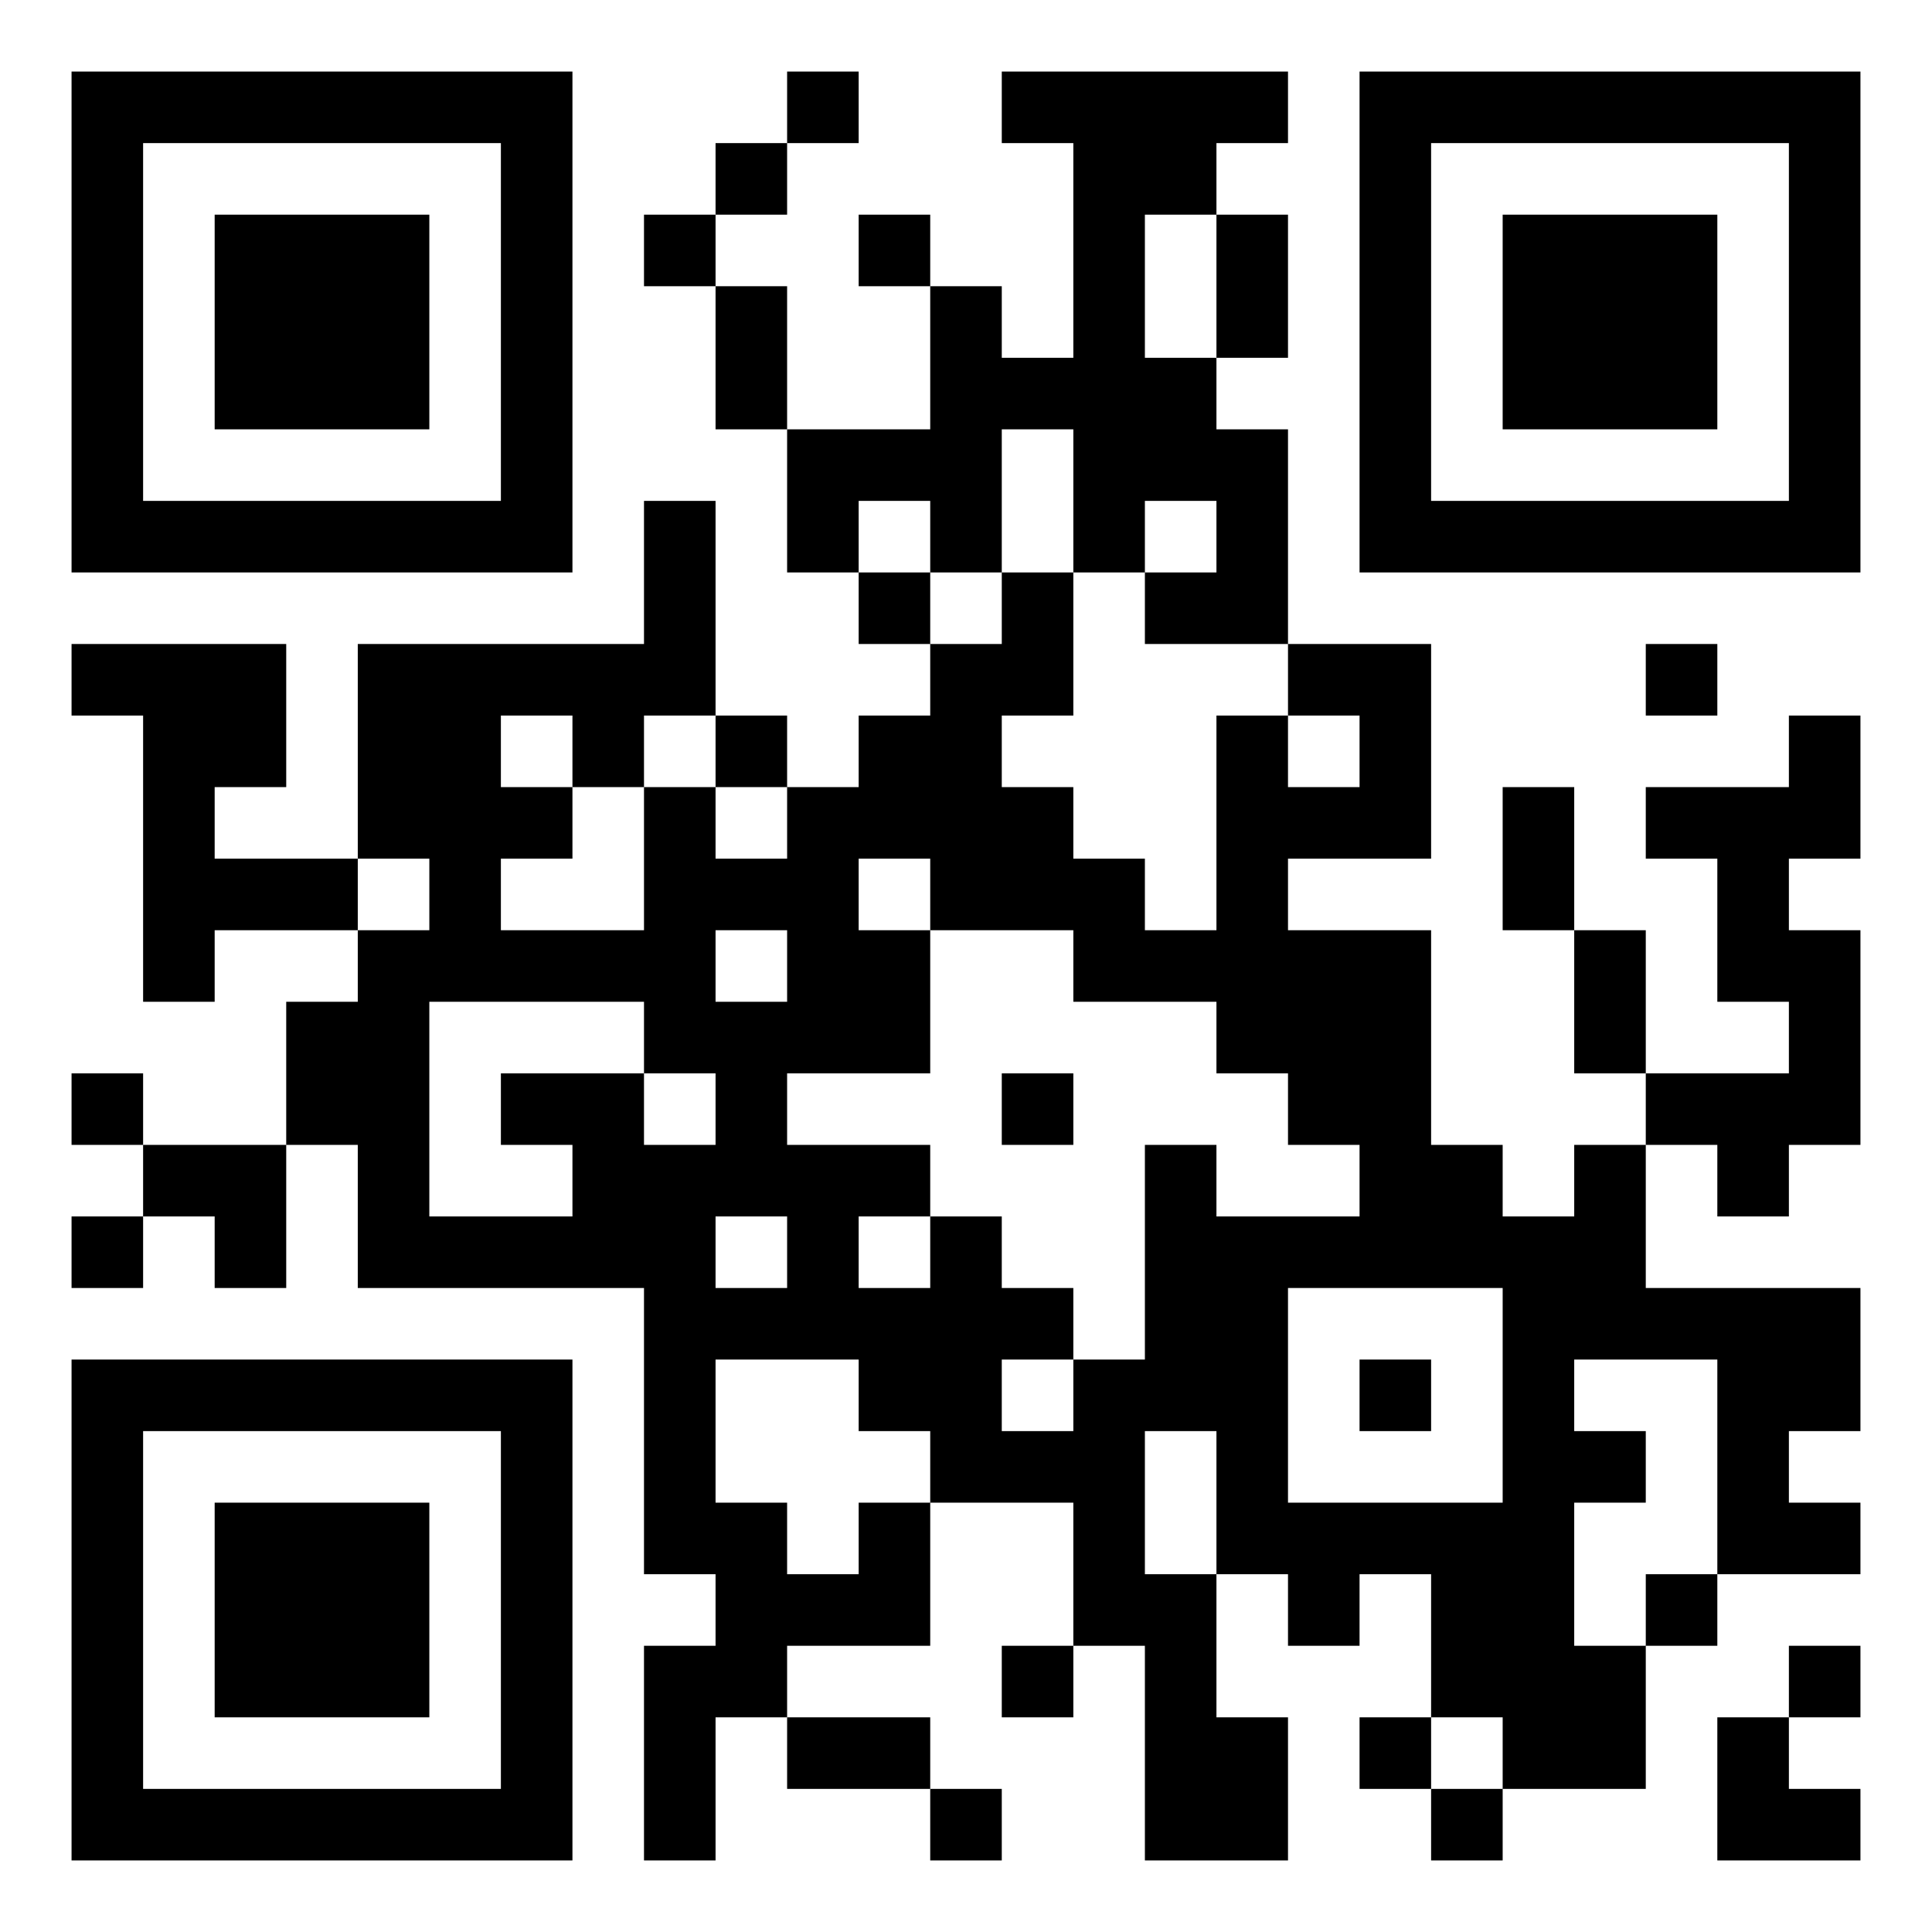 <?xml version="1.0" standalone="yes"?>
<svg version="1.1" xmlns="http://www.w3.org/2000/svg" xmlns:xlink="http://www.w3.org/1999/xlink" xmlns:ev="http://www.w3.org/2001/xml-events" width="270" height="270">
<path style="fill:#ffffff; stroke:none;" d="M0 0L0 270L270 270L270 0L0 0z"/>
<path style="fill:#000000; stroke:none;" d="M10 10L10 80L80 80L80 10L10 10M110 10L110 20L100 20L100 30L90 30L90 40L100 40L100 60L110 60L110 80L120 80L120 90L130 90L130 100L120 100L120 110L110 110L110 100L100 100L100 70L90 70L90 90L50 90L50 120L30 120L30 110L40 110L40 90L10 90L10 100L20 100L20 140L30 140L30 130L50 130L50 140L40 140L40 160L20 160L20 150L10 150L10 160L20 160L20 170L10 170L10 180L20 180L20 170L30 170L30 180L40 180L40 160L50 160L50 180L90 180L90 220L100 220L100 230L90 230L90 260L100 260L100 240L110 240L110 250L130 250L130 260L140 260L140 250L130 250L130 240L110 240L110 230L130 230L130 210L150 210L150 230L140 230L140 240L150 240L150 230L160 230L160 260L180 260L180 240L170 240L170 220L180 220L180 230L190 230L190 220L200 220L200 240L190 240L190 250L200 250L200 260L210 260L210 250L230 250L230 230L240 230L240 220L260 220L260 210L250 210L250 200L260 200L260 180L230 180L230 160L240 160L240 170L250 170L250 160L260 160L260 130L250 130L250 120L260 120L260 100L250 100L250 110L230 110L230 120L240 120L240 140L250 140L250 150L230 150L230 130L220 130L220 110L210 110L210 130L220 130L220 150L230 150L230 160L220 160L220 170L210 170L210 160L200 160L200 130L180 130L180 120L200 120L200 90L180 90L180 60L170 60L170 50L180 50L180 30L170 30L170 20L180 20L180 10L140 10L140 20L150 20L150 50L140 50L140 40L130 40L130 30L120 30L120 40L130 40L130 60L110 60L110 40L100 40L100 30L110 30L110 20L120 20L120 10L110 10M190 10L190 80L260 80L260 10L190 10z"/>
<path style="fill:#ffffff; stroke:none;" d="M20 20L20 70L70 70L70 20L20 20M200 20L200 70L250 70L250 20L200 20z"/>
<path style="fill:#000000; stroke:none;" d="M30 30L30 60L60 60L60 30L30 30z"/>
<path style="fill:#ffffff; stroke:none;" d="M160 30L160 50L170 50L170 30L160 30z"/>
<path style="fill:#000000; stroke:none;" d="M210 30L210 60L240 60L240 30L210 30z"/>
<path style="fill:#ffffff; stroke:none;" d="M140 60L140 80L130 80L130 70L120 70L120 80L130 80L130 90L140 90L140 80L150 80L150 100L140 100L140 110L150 110L150 120L160 120L160 130L170 130L170 100L180 100L180 110L190 110L190 100L180 100L180 90L160 90L160 80L170 80L170 70L160 70L160 80L150 80L150 60L140 60z"/>
<path style="fill:#000000; stroke:none;" d="M230 90L230 100L240 100L240 90L230 90z"/>
<path style="fill:#ffffff; stroke:none;" d="M70 100L70 110L80 110L80 120L70 120L70 130L90 130L90 110L100 110L100 120L110 120L110 110L100 110L100 100L90 100L90 110L80 110L80 100L70 100M50 120L50 130L60 130L60 120L50 120M120 120L120 130L130 130L130 150L110 150L110 160L130 160L130 170L120 170L120 180L130 180L130 170L140 170L140 180L150 180L150 190L140 190L140 200L150 200L150 190L160 190L160 160L170 160L170 170L190 170L190 160L180 160L180 150L170 150L170 140L150 140L150 130L130 130L130 120L120 120M100 130L100 140L110 140L110 130L100 130M60 140L60 170L80 170L80 160L70 160L70 150L90 150L90 160L100 160L100 150L90 150L90 140L60 140z"/>
<path style="fill:#000000; stroke:none;" d="M140 150L140 160L150 160L150 150L140 150z"/>
<path style="fill:#ffffff; stroke:none;" d="M100 170L100 180L110 180L110 170L100 170M180 180L180 210L210 210L210 180L180 180z"/>
<path style="fill:#000000; stroke:none;" d="M10 190L10 260L80 260L80 190L10 190z"/>
<path style="fill:#ffffff; stroke:none;" d="M100 190L100 210L110 210L110 220L120 220L120 210L130 210L130 200L120 200L120 190L100 190z"/>
<path style="fill:#000000; stroke:none;" d="M190 190L190 200L200 200L200 190L190 190z"/>
<path style="fill:#ffffff; stroke:none;" d="M220 190L220 200L230 200L230 210L220 210L220 230L230 230L230 220L240 220L240 190L220 190M20 200L20 250L70 250L70 200L20 200M160 200L160 220L170 220L170 200L160 200z"/>
<path style="fill:#000000; stroke:none;" d="M30 210L30 240L60 240L60 210L30 210M250 230L250 240L240 240L240 260L260 260L260 250L250 250L250 240L260 240L260 230L250 230z"/>
<path style="fill:#ffffff; stroke:none;" d="M200 240L200 250L210 250L210 240L200 240z"/>
</svg>
